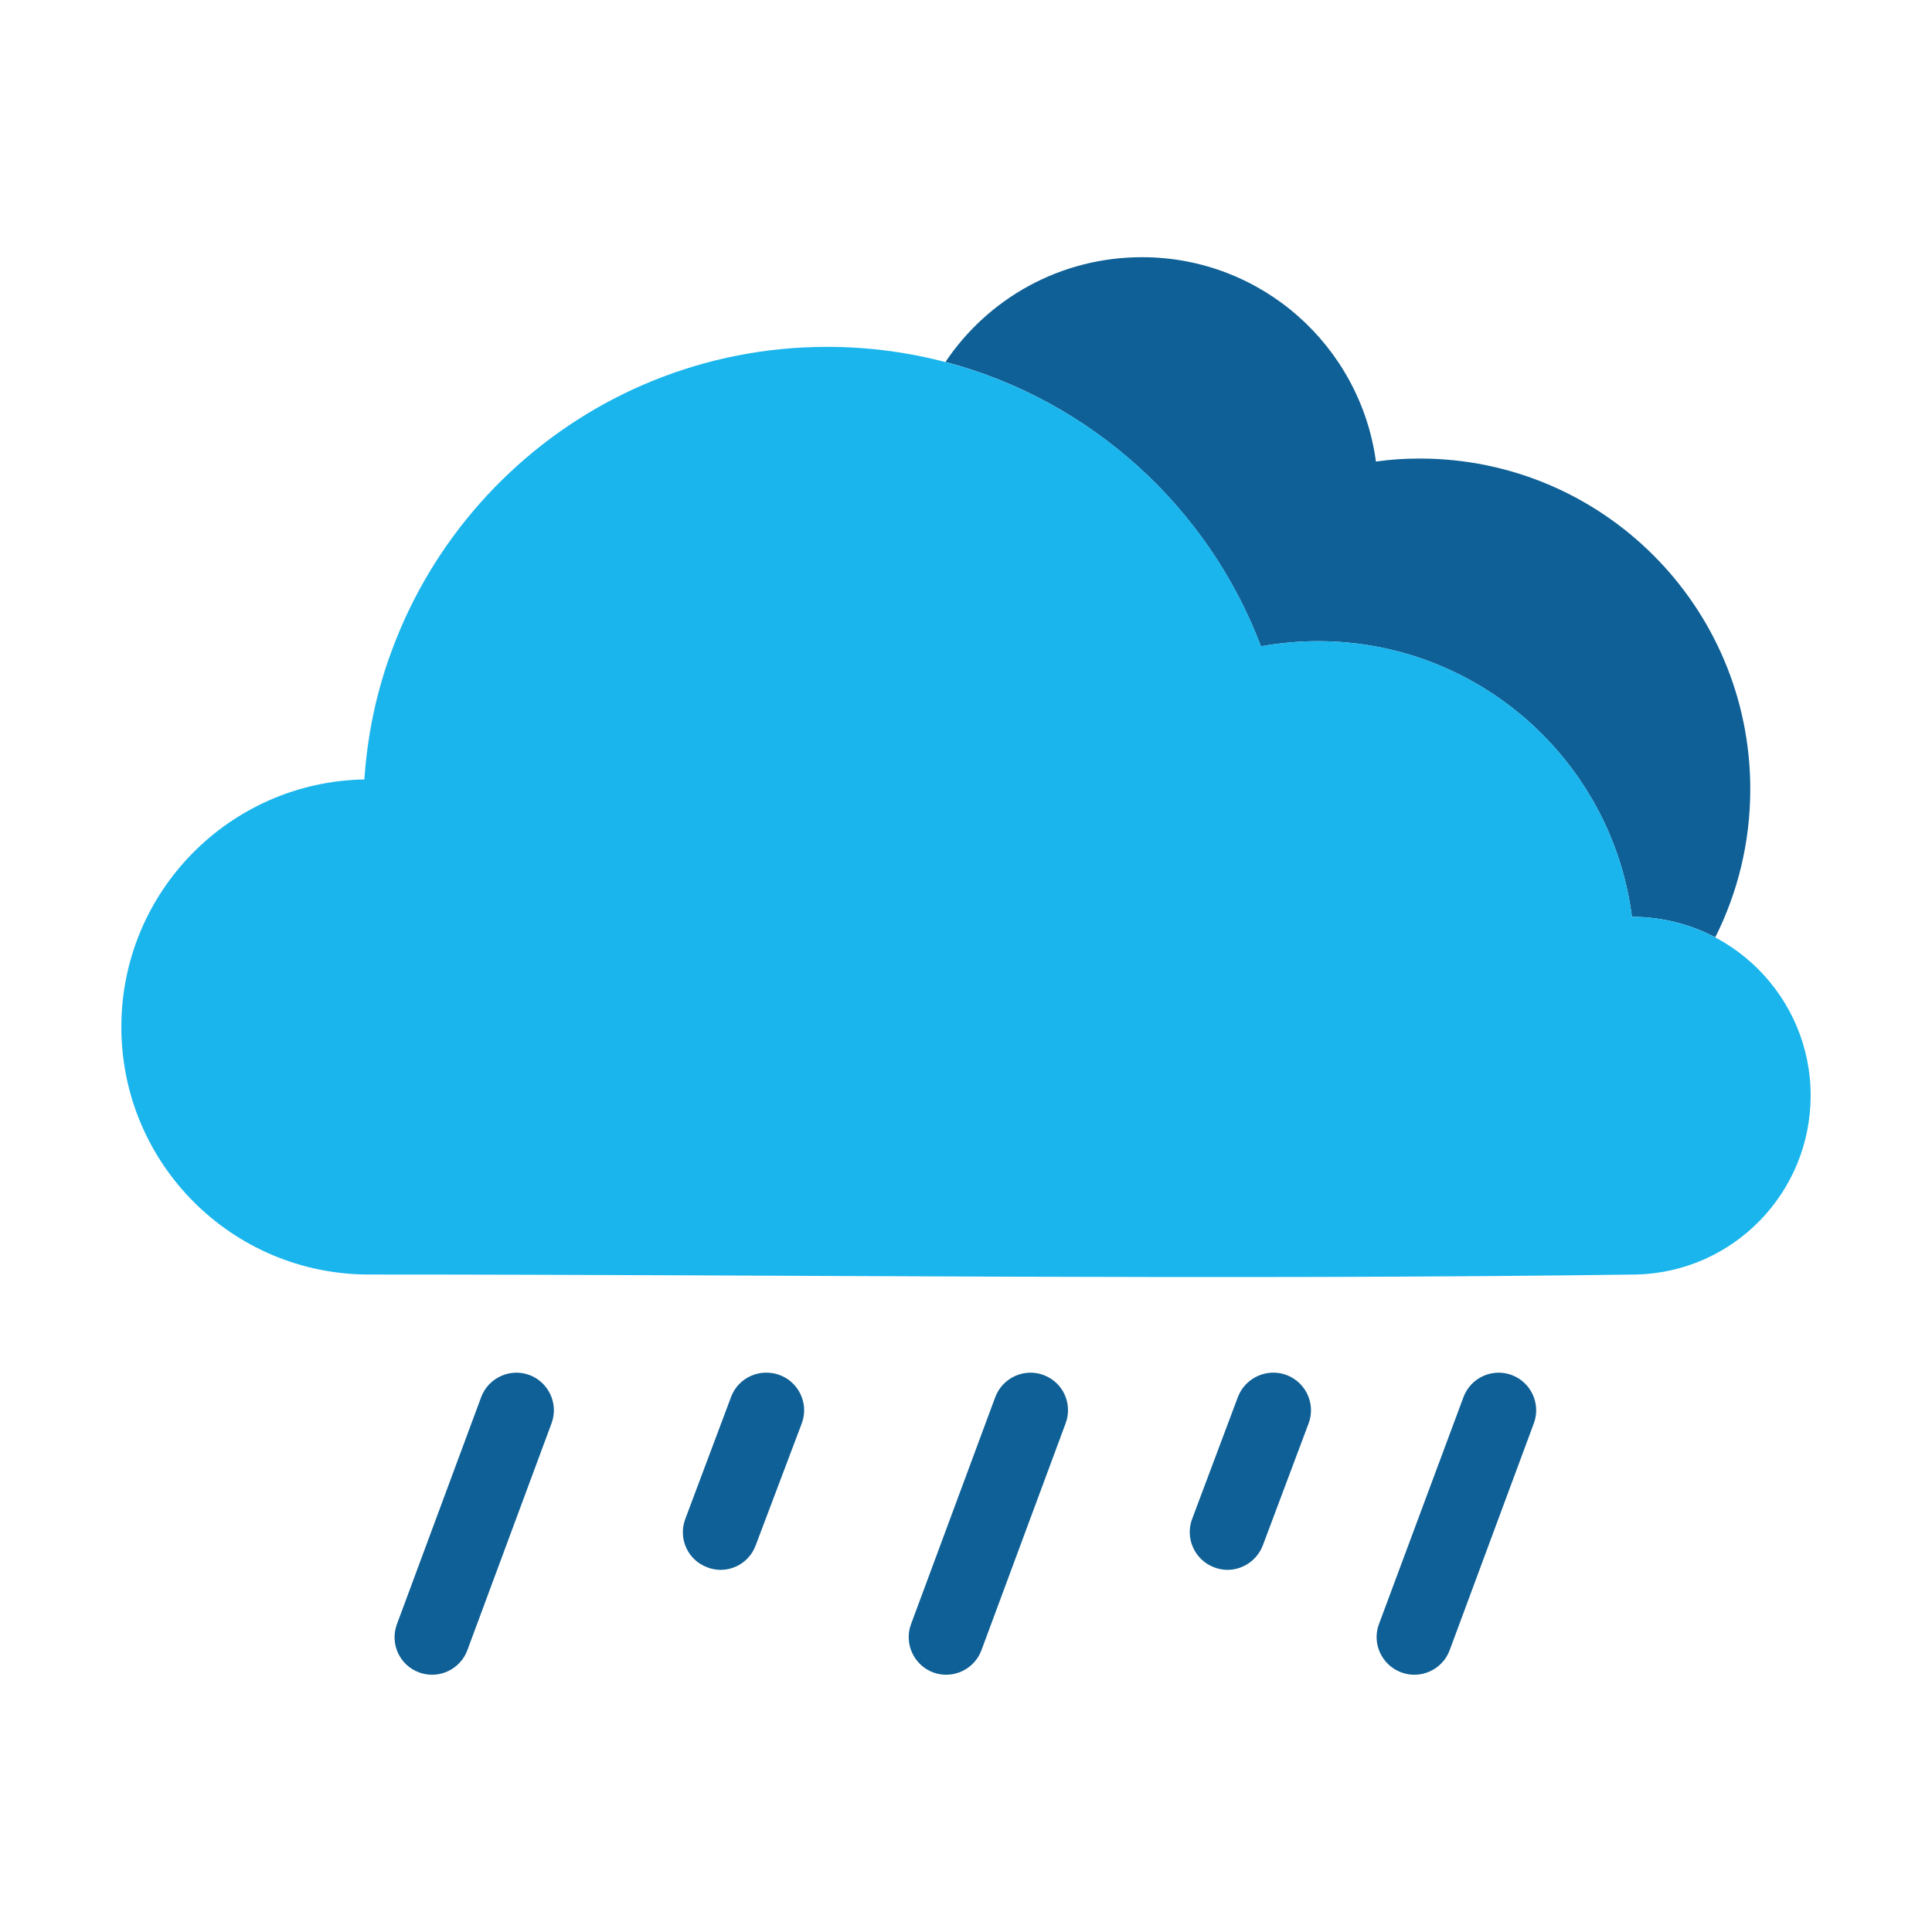 <svg clip-rule="evenodd" fill-rule="evenodd" height="64" image-rendering="optimizeQuality" shape-rendering="geometricPrecision" text-rendering="geometricPrecision" viewBox="0 0 64 64" width="64" xmlns="http://www.w3.org/2000/svg"><path d="m24.22 46.27c.24-.64.96-.96 1.61-.72.64.24.97.96.73 1.6l-1.53 4.05c-.24.64-.96.97-1.6.72-.65-.24-.97-.96-.73-1.6zm24.26.01c.24-.64.95-.97 1.6-.73.64.24.97.96.73 1.6l-2.79 7.52c-.24.64-.96.97-1.6.73-.65-.24-.98-.96-.74-1.6zm-32.54 0c.24-.64.96-.97 1.6-.73s.97.96.73 1.6l-2.79 7.52c-.24.64-.96.97-1.6.73-.65-.24-.97-.96-.73-1.6zm17.03 0c.24-.64.96-.97 1.6-.73.65.24.97.96.73 1.6l-2.79 7.52c-.24.64-.96.97-1.6.73s-.97-.96-.73-1.6zm8.04-.01c.25-.64.97-.96 1.61-.72s.97.96.73 1.6l-1.52 4.05c-.25.64-.97.97-1.61.72-.64-.24-.97-.96-.73-1.6z" fill="#0e6096" fill-rule="nonzero"/><path d="m10.36 42.01c-.19-.05-.39-.1-.58-.16.19.06.39.11.58.16zm-.96-.29c-.38-.14-.74-.3-1.09-.49.35.19.71.35 1.09.49zm-1.09-.49c-1.39-.76-2.54-1.91-3.3-3.3.76 1.39 1.91 2.54 3.3 3.3zm-3.3-3.3c-.19-.35-.36-.72-.49-1.09.13.37.3.74.49 1.09zm-.62-1.47c-.06-.19-.11-.39-.16-.59.05.2.1.4.16.59zm7.68-10.64c.1-1.5.41-2.93.91-4.28-.49 1.35-.81 2.78-.91 4.28zm19.25-13.83c1.4-2.09 3.79-3.47 6.51-3.47 3.96 0 7.23 2.94 7.75 6.77.48-.07.96-.1 1.45-.1 6.05 0 10.95 4.9 10.95 10.95 0 1.77-.42 3.44-1.16 4.91-.82-.43-1.76-.68-2.76-.68-.66-5.15-5.07-9.13-10.4-9.13-.64 0-1.27.06-1.89.17-1.74-4.6-5.63-8.15-10.45-9.42z" fill="#0e6096"/><path d="m12.22 42.22c-4.53 0-8.2-3.67-8.2-8.2 0-4.48 3.59-8.12 8.05-8.2.54-8.01 7.2-14.33 15.33-14.33 6.57 0 12.18 4.12 14.37 9.92.62-.11 1.25-.17 1.89-.17 5.33 0 9.74 3.98 10.4 9.13 3.27 0 5.92 2.66 5.92 5.92 0 3.23-2.57 5.85-5.77 5.93-14 .19-28 0-41.99 0z" fill="#1ab5ed"/></svg>
